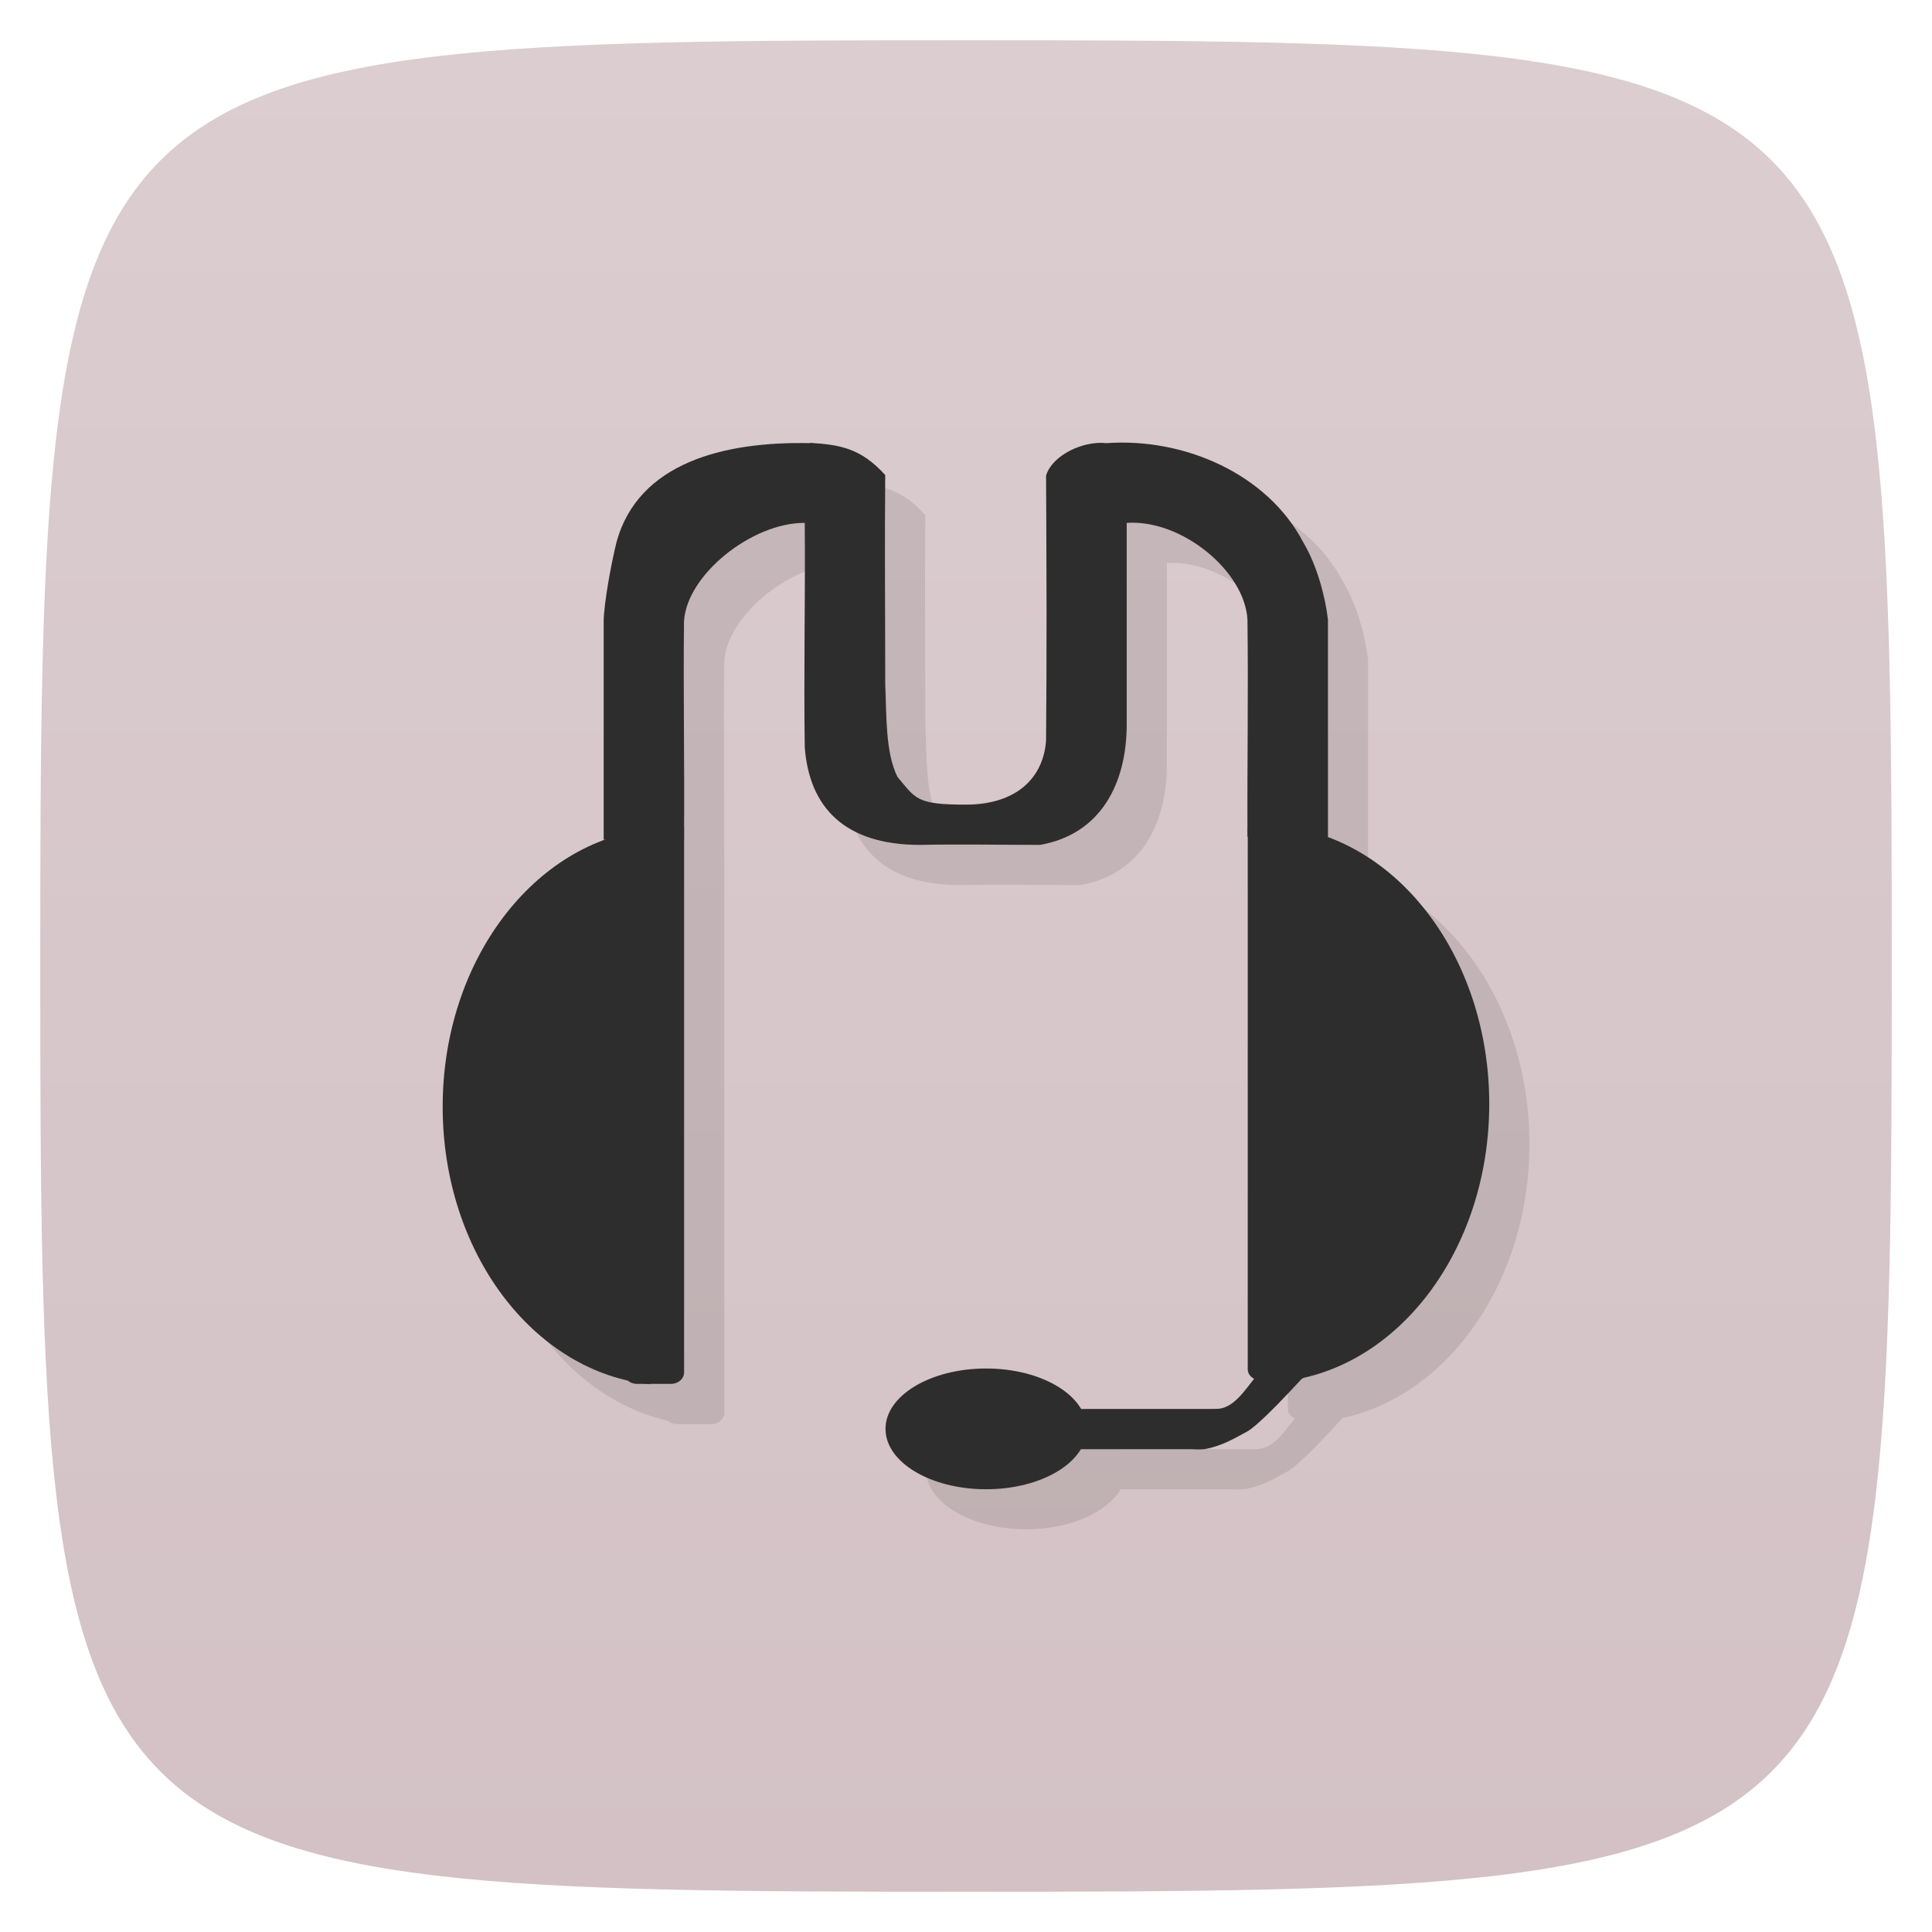 <svg viewBox="0 0 48 48" xmlns="http://www.w3.org/2000/svg" xmlns:xlink="http://www.w3.org/1999/xlink">
  <linearGradient id="a" gradientTransform="matrix(0 -1 1 0 -0 48)" gradientUnits="userSpaceOnUse" x1="1" x2="47">
    <stop offset="0" stop-color="#d3c1c5"/>
    <stop offset="1" stop-color="#dbcdd0"/>
  </linearGradient>
  <path d="m47 24c0 22.703-.297 23-23 23-22.703 0-23-.297-23-23 0-22.703.297-23 23-23 22.703 0 23 .297 23 23z" fill="url(#a)"/>
  <path d="m21.13 12l .004.008c-2.125-.047-4.281.477-4.816 2.473-.121.484-.309 1.484-.316 1.949v5.43h.037c-2.329.845-4.04 3.493-4.04 6.635 0 3.388 1.98 6.207 4.596 6.803.058.052.14.084.23.084h.277c.016.002.032.006.049.008v-.008h.521c.179 0 .324-.129.324-.285v-13.523c0-.003-.002-.005-.002-.008.001-1.717-.019-3.406 0-5.135.07-1.156 1.691-2.449 3-2.441.016 1.852-.027 3.73 0 5.574.113 1.5.996 2.426 2.863 2.426.992-.02 1.996 0 2.984 0 1.508-.266 2.15-1.523 2.15-3v-5c1.371-.094 2.941 1.207 3 2.41.023 1.824-.008 3.578 0 5.387.003 0 .005 0 .008 0v13.232c0 .099.074.172.17.223-.193.239-.399.554-.674.693-.148.074-.223.07-.496.07h-3.15c-.342-.584-1.26-1.01-2.35-1.01-1.383 0-2.5.672-2.5 1.5 0 .828 1.117 1.5 2.5 1.5 1.082 0 1.996-.416 2.344-.994h2.73c.066 0 .273.018.41-.014.359-.078.605-.206 1.02-.438.299-.182.909-.835 1.348-1.316 2.639-.57 4.648-3.402 4.648-6.813 0-3.128-1.692-5.767-4.01-6.623v-5.406c-.07-.59-.271-1.348-.611-1.922-.883-1.691-2.947-2.605-4.893-2.465-.566-.066-1.344.293-1.5.805.012 2.176.02 4.406 0 6.582-.063.91-.715 1.594-1.996 1.594-1.227 0-1.236-.145-1.693-.688-.305-.609-.272-1.543-.307-2.316 0-1.766-.016-3.426 0-5.184-.602-.668-1.123-.754-1.865-.801z" opacity=".1" transform=""/>
  <path d="m20.13 11.01c-2.125-.047-4.281.477-4.816 2.473-.121.484-.309 1.484-.316 1.949 0 1.727 0 3.703 0 5.43.727 0 1.281 0 1.996 0 .016-1.82-.02-3.602 0-5.43.07-1.156 1.691-2.449 3-2.441.016 1.852-.027 3.73 0 5.574.113 1.5.996 2.426 2.863 2.426.992-.02 1.996 0 2.984 0 1.508-.266 2.152-1.523 2.152-3 0-1.648 0-3.348 0-5 1.371-.094 2.941 1.207 3 2.41.023 1.824-.008 3.578 0 5.387.719 0 1.281.074 2 .074 0-1.832 0-3.633 0-5.465-.07-.59-.273-1.348-.613-1.922-.883-1.691-2.945-2.605-4.891-2.465-.566-.066-1.344.293-1.5.805.012 2.176.02 4.406 0 6.582-.063.91-.715 1.594-1.996 1.594-1.227 0-1.238-.145-1.695-.688-.305-.609-.27-1.543-.305-2.316 0-1.766-.016-3.426 0-5.184-.602-.668-1.125-.754-1.867-.801m0 .008" fill="#2d2d2d" fill-rule="evenodd"/>
  <path d="m32.609 33.13c-.063 0-.289-.043-.34-.012 0 0-.559.672-.867.887-.27.191-.52.734-.906.93-.148.074-.223.07-.496.07h-3.422l.027 1h2.969c.066 0 .273.02.41-.012.359-.078.605-.207 1.02-.438.438-.266 1.82-1.832 1.82-1.832.145-.09.184-.27.09-.402l-.043-.059c-.059-.086-.156-.129-.258-.133m-.004 0" fill="#2d2d2d" fill-rule="evenodd"/>
  <path d="m31.848 20.527v13.793c2.883-.297 5.152-3.27 5.152-6.895 0-3.625-2.27-6.598-5.152-6.895m0-.004" fill="#2d2d2d" fill-rule="evenodd"/>
  <path d="m16.15 20.598v13.793c-2.887-.297-5.152-3.27-5.152-6.895 0-3.625 2.273-6.598 5.152-6.895m0-.004" fill="#2d2d2d" fill-rule="evenodd"/>
  <path d="m27 35.5c0 .828-1.121 1.5-2.5 1.5-1.383 0-2.5-.672-2.5-1.5 0-.828 1.117-1.5 2.5-1.5 1.379 0 2.5.672 2.5 1.5m0 0" fill="#2d2d2d" fill-rule="evenodd"/>
  <path d="m31.363 20.305h.773c.199 0 .363.129.363.285v13.43c0 .16-.164.285-.363.285h-.773c-.199 0-.363-.125-.363-.285v-13.43c0-.156.164-.285.363-.285m0 0" fill="#2d2d2d" fill-rule="evenodd"/>
  <path d="m15.824 20.285h.848c.18 0 .324.129.324.289v13.523c0 .156-.145.285-.324.285h-.848c-.18 0-.324-.129-.324-.285v-13.523c0-.16.145-.289.324-.289m0 0" fill="#2d2d2d" fill-rule="evenodd"/>
</svg>
